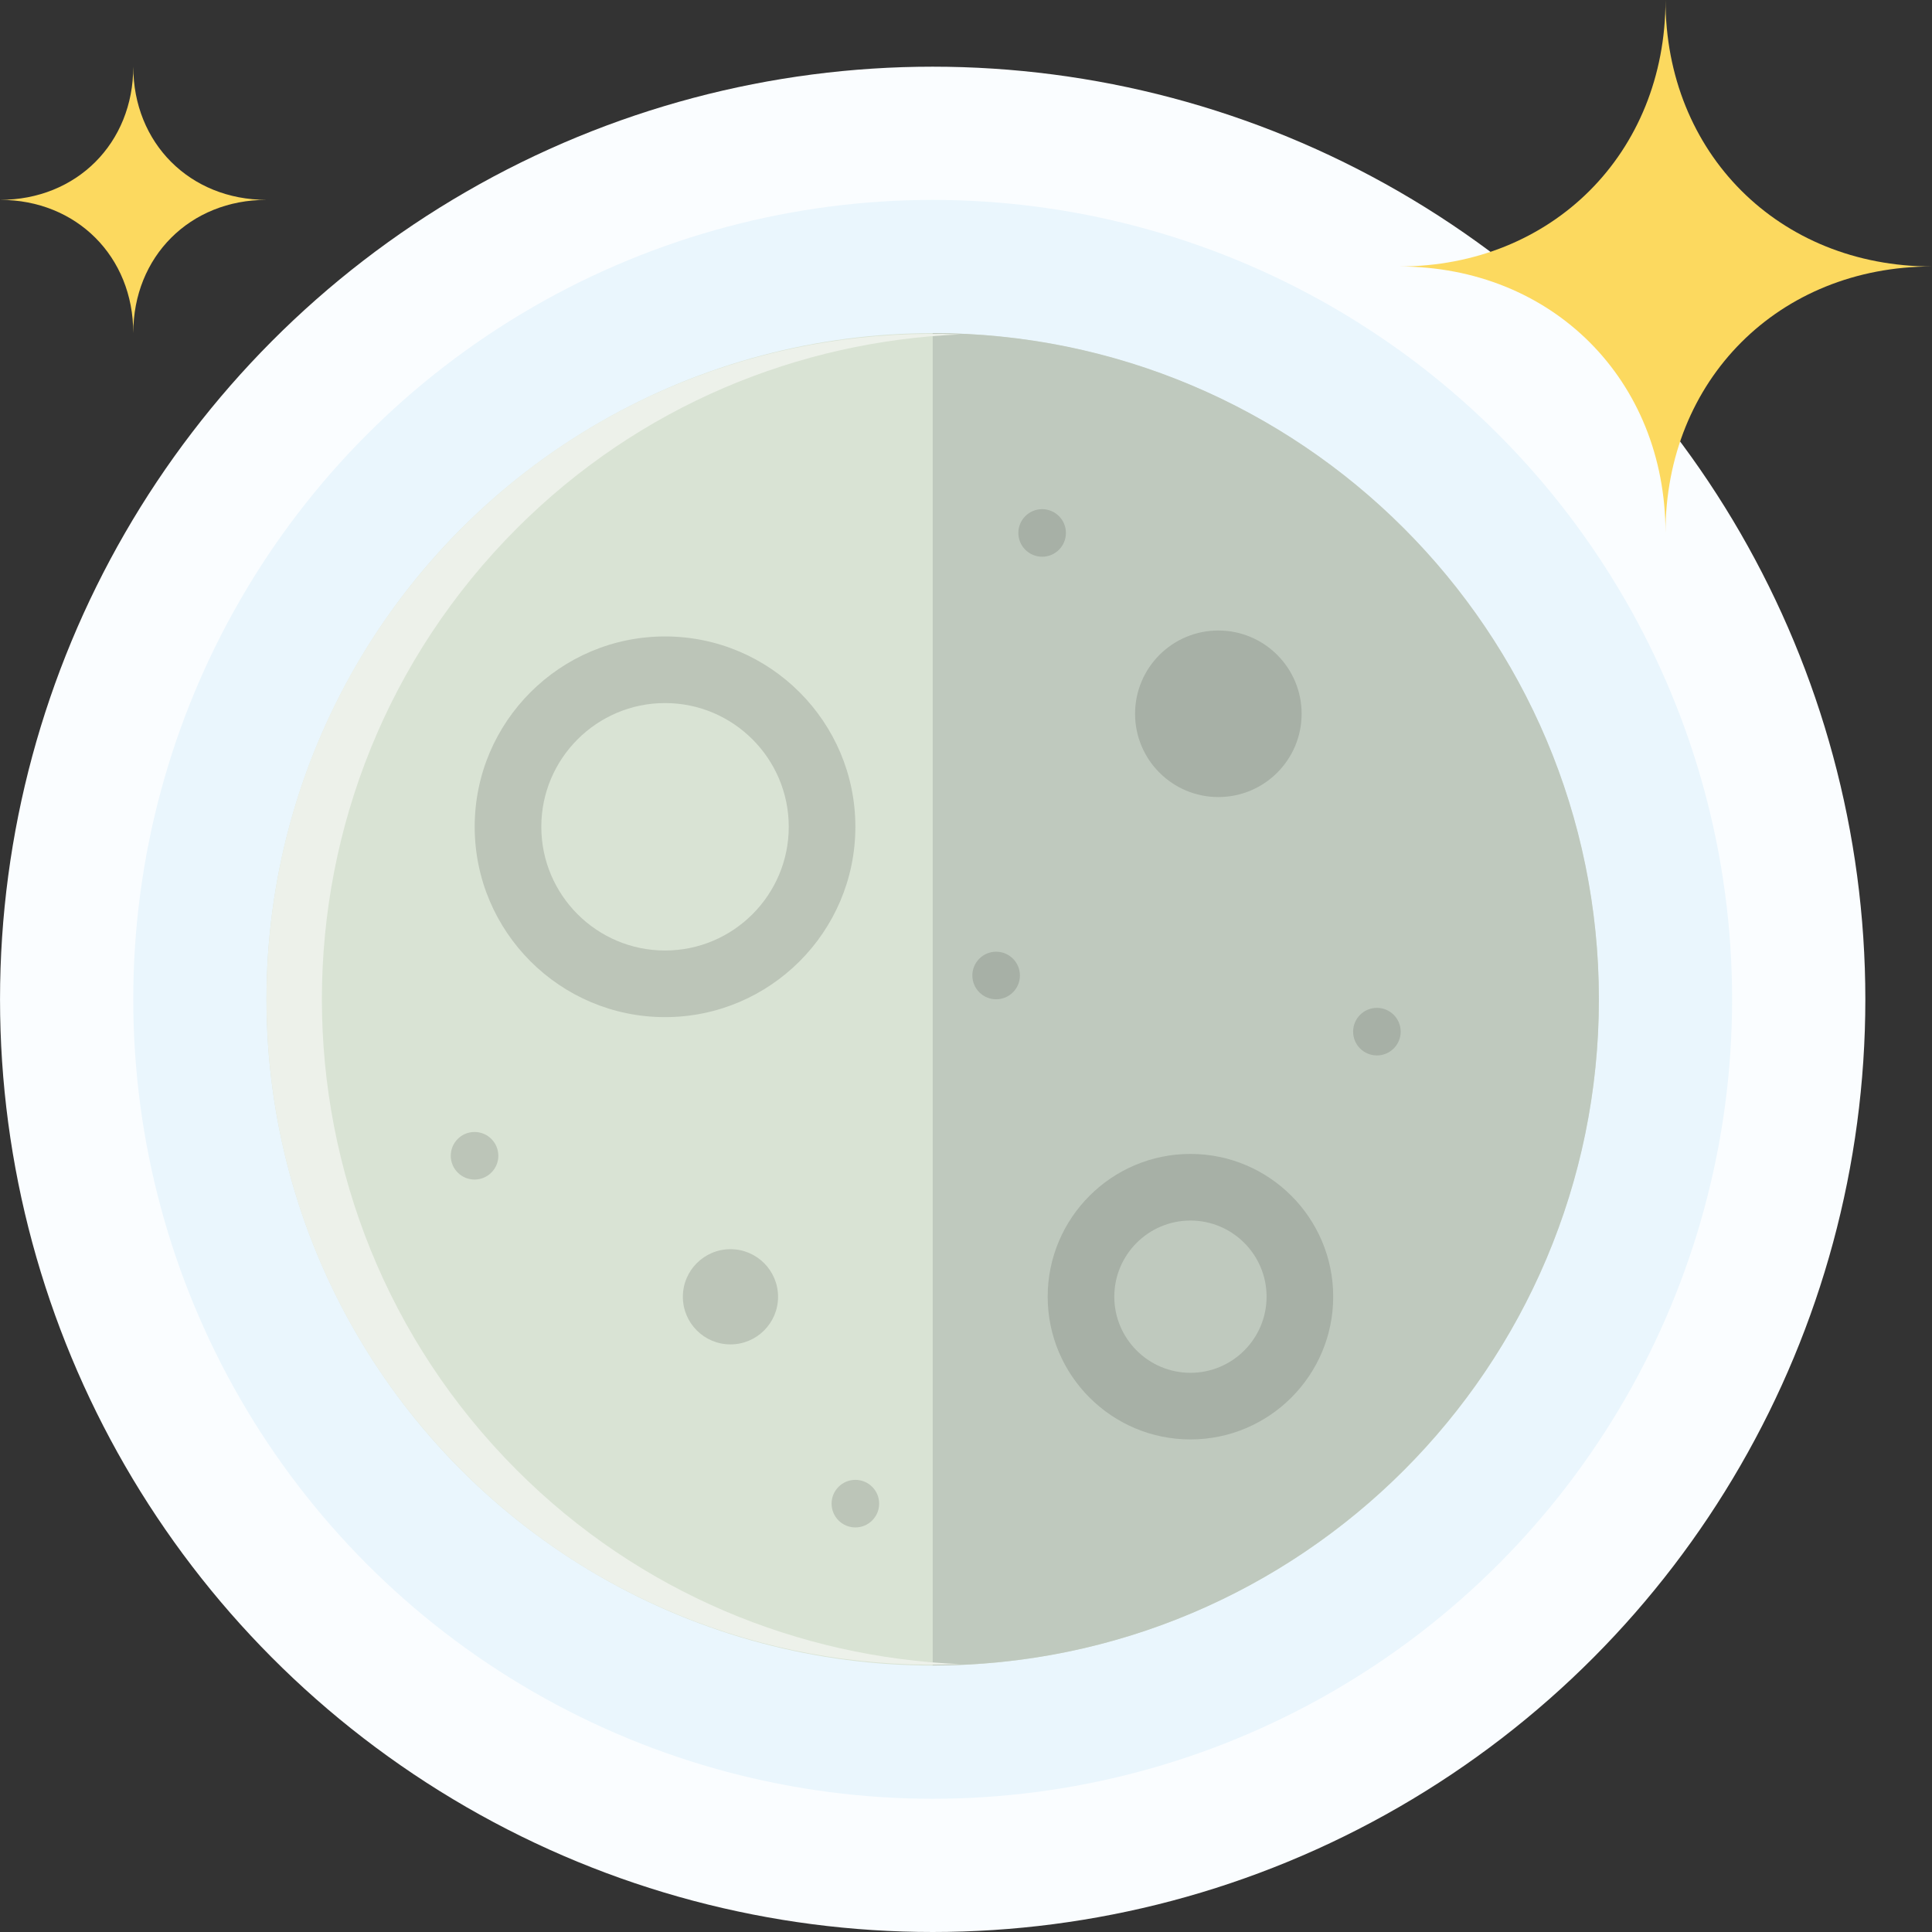 <?xml version="1.0" encoding="iso-8859-1"?>
<!-- Generator: Adobe Illustrator 19.0.0, SVG Export Plug-In . SVG Version: 6.00 Build 0)  -->
<svg version="1.1" id="Capa_1" xmlns="http://www.w3.org/2000/svg" xmlns:xlink="http://www.w3.org/1999/xlink" x="0px" y="0px"
	 viewBox="0 0 464.015 464.015" style="enable-background:new 0 0 464.015 464.015;" xml:space="preserve">
<rect x="0" y="0" width="464.015" height="464.015" fill="#333333" stroke="none"/>
<circle style="fill:#FAFDFF;" cx="224.006" cy="240.015" r="224"/>
<circle style="fill:#EAF6FD;" cx="224.006" cy="240.015" r="192"/>
<circle style="fill:#D9E3D4;" cx="224.006" cy="240.015" r="160"/>
<path style="fill:#BFC9BE;" d="M224.009,80v320c88.366,0,160-71.634,160-160C384.009,151.634,312.374,80,224.009,80z"/>
<g>
	<path style="fill:#FCD95F;" d="M400.009,0c0,36.77-27.229,64-64,64c36.771,0,64,27.226,64,64c0-36.774,27.229-64,64-64
		C427.237,64,400.009,36.77,400.009,0z"/>
	<path style="fill:#FCD95F;" d="M32.009,16c0,18.385-13.614,32-32,32c18.386,0,32,13.614,32,32c0-18.386,13.614-32,32-32
		C45.623,48,32.009,34.385,32.009,16z"/>
</g>
<path style="fill:#EDF1EA;" d="M124.172,353.136c-62.483-62.483-62.486-163.789,0-226.274
	c29.545-29.545,67.78-44.943,106.476-46.546c-43.134-1.781-86.845,13.614-119.777,46.547c-62.483,62.483-62.485,163.79,0,226.274
	c32.934,32.934,76.651,48.327,119.787,46.543C191.957,398.078,153.721,382.685,124.172,353.136z"/>
<path style="fill:#A7B0A6;" d="M285.915,293.142c10.082,0,18.285,8.203,18.285,18.286c0,10.082-8.203,18.285-18.285,18.285
	c-10.084,0-18.289-8.203-18.289-18.285C267.626,301.346,275.831,293.142,285.915,293.142 M285.915,277.142
	c-18.914,0-34.289,15.375-34.289,34.286c0,18.91,15.375,34.285,34.289,34.285c18.91,0,34.285-15.375,34.285-34.285
	C320.2,292.518,304.825,277.142,285.915,277.142z"/>
<circle style="fill:#BCC5B8;" cx="175.438" cy="311.455" r="11.432"/>
<g>
	<circle style="fill:#A7B0A6;" cx="250.294" cy="127.999" r="5.712"/>
	<circle style="fill:#A7B0A6;" cx="239.246" cy="234.287" r="5.712"/>
</g>
<circle style="fill:#BCC5B8;" cx="113.974" cy="277.583" r="5.712"/>
<circle style="fill:#A7B0A6;" cx="330.694" cy="247.775" r="5.712"/>
<circle style="fill:#BCC5B8;" cx="205.438" cy="361.135" r="5.712"/>
<circle style="fill:#A7B0A6;" cx="292.614" cy="171.431" r="20"/>
<path style="fill:#BCC5B8;" d="M159.723,168.858c16.385,0,29.715,13.329,29.715,29.714s-13.33,29.715-29.715,29.715
	s-29.715-13.33-29.715-29.715S143.338,168.858,159.723,168.858 M159.723,152.858c-25.215,0-45.715,20.5-45.715,45.714
	c0,25.215,20.5,45.715,45.715,45.715s45.715-20.5,45.715-45.715C205.438,173.358,184.938,152.858,159.723,152.858z"/>
<g>
</g>
<g>
</g>
<g>
</g>
<g>
</g>
<g>
</g>
<g>
</g>
<g>
</g>
<g>
</g>
<g>
</g>
<g>
</g>
<g>
</g>
<g>
</g>
<g>
</g>
<g>
</g>
<g>
</g>
</svg>
